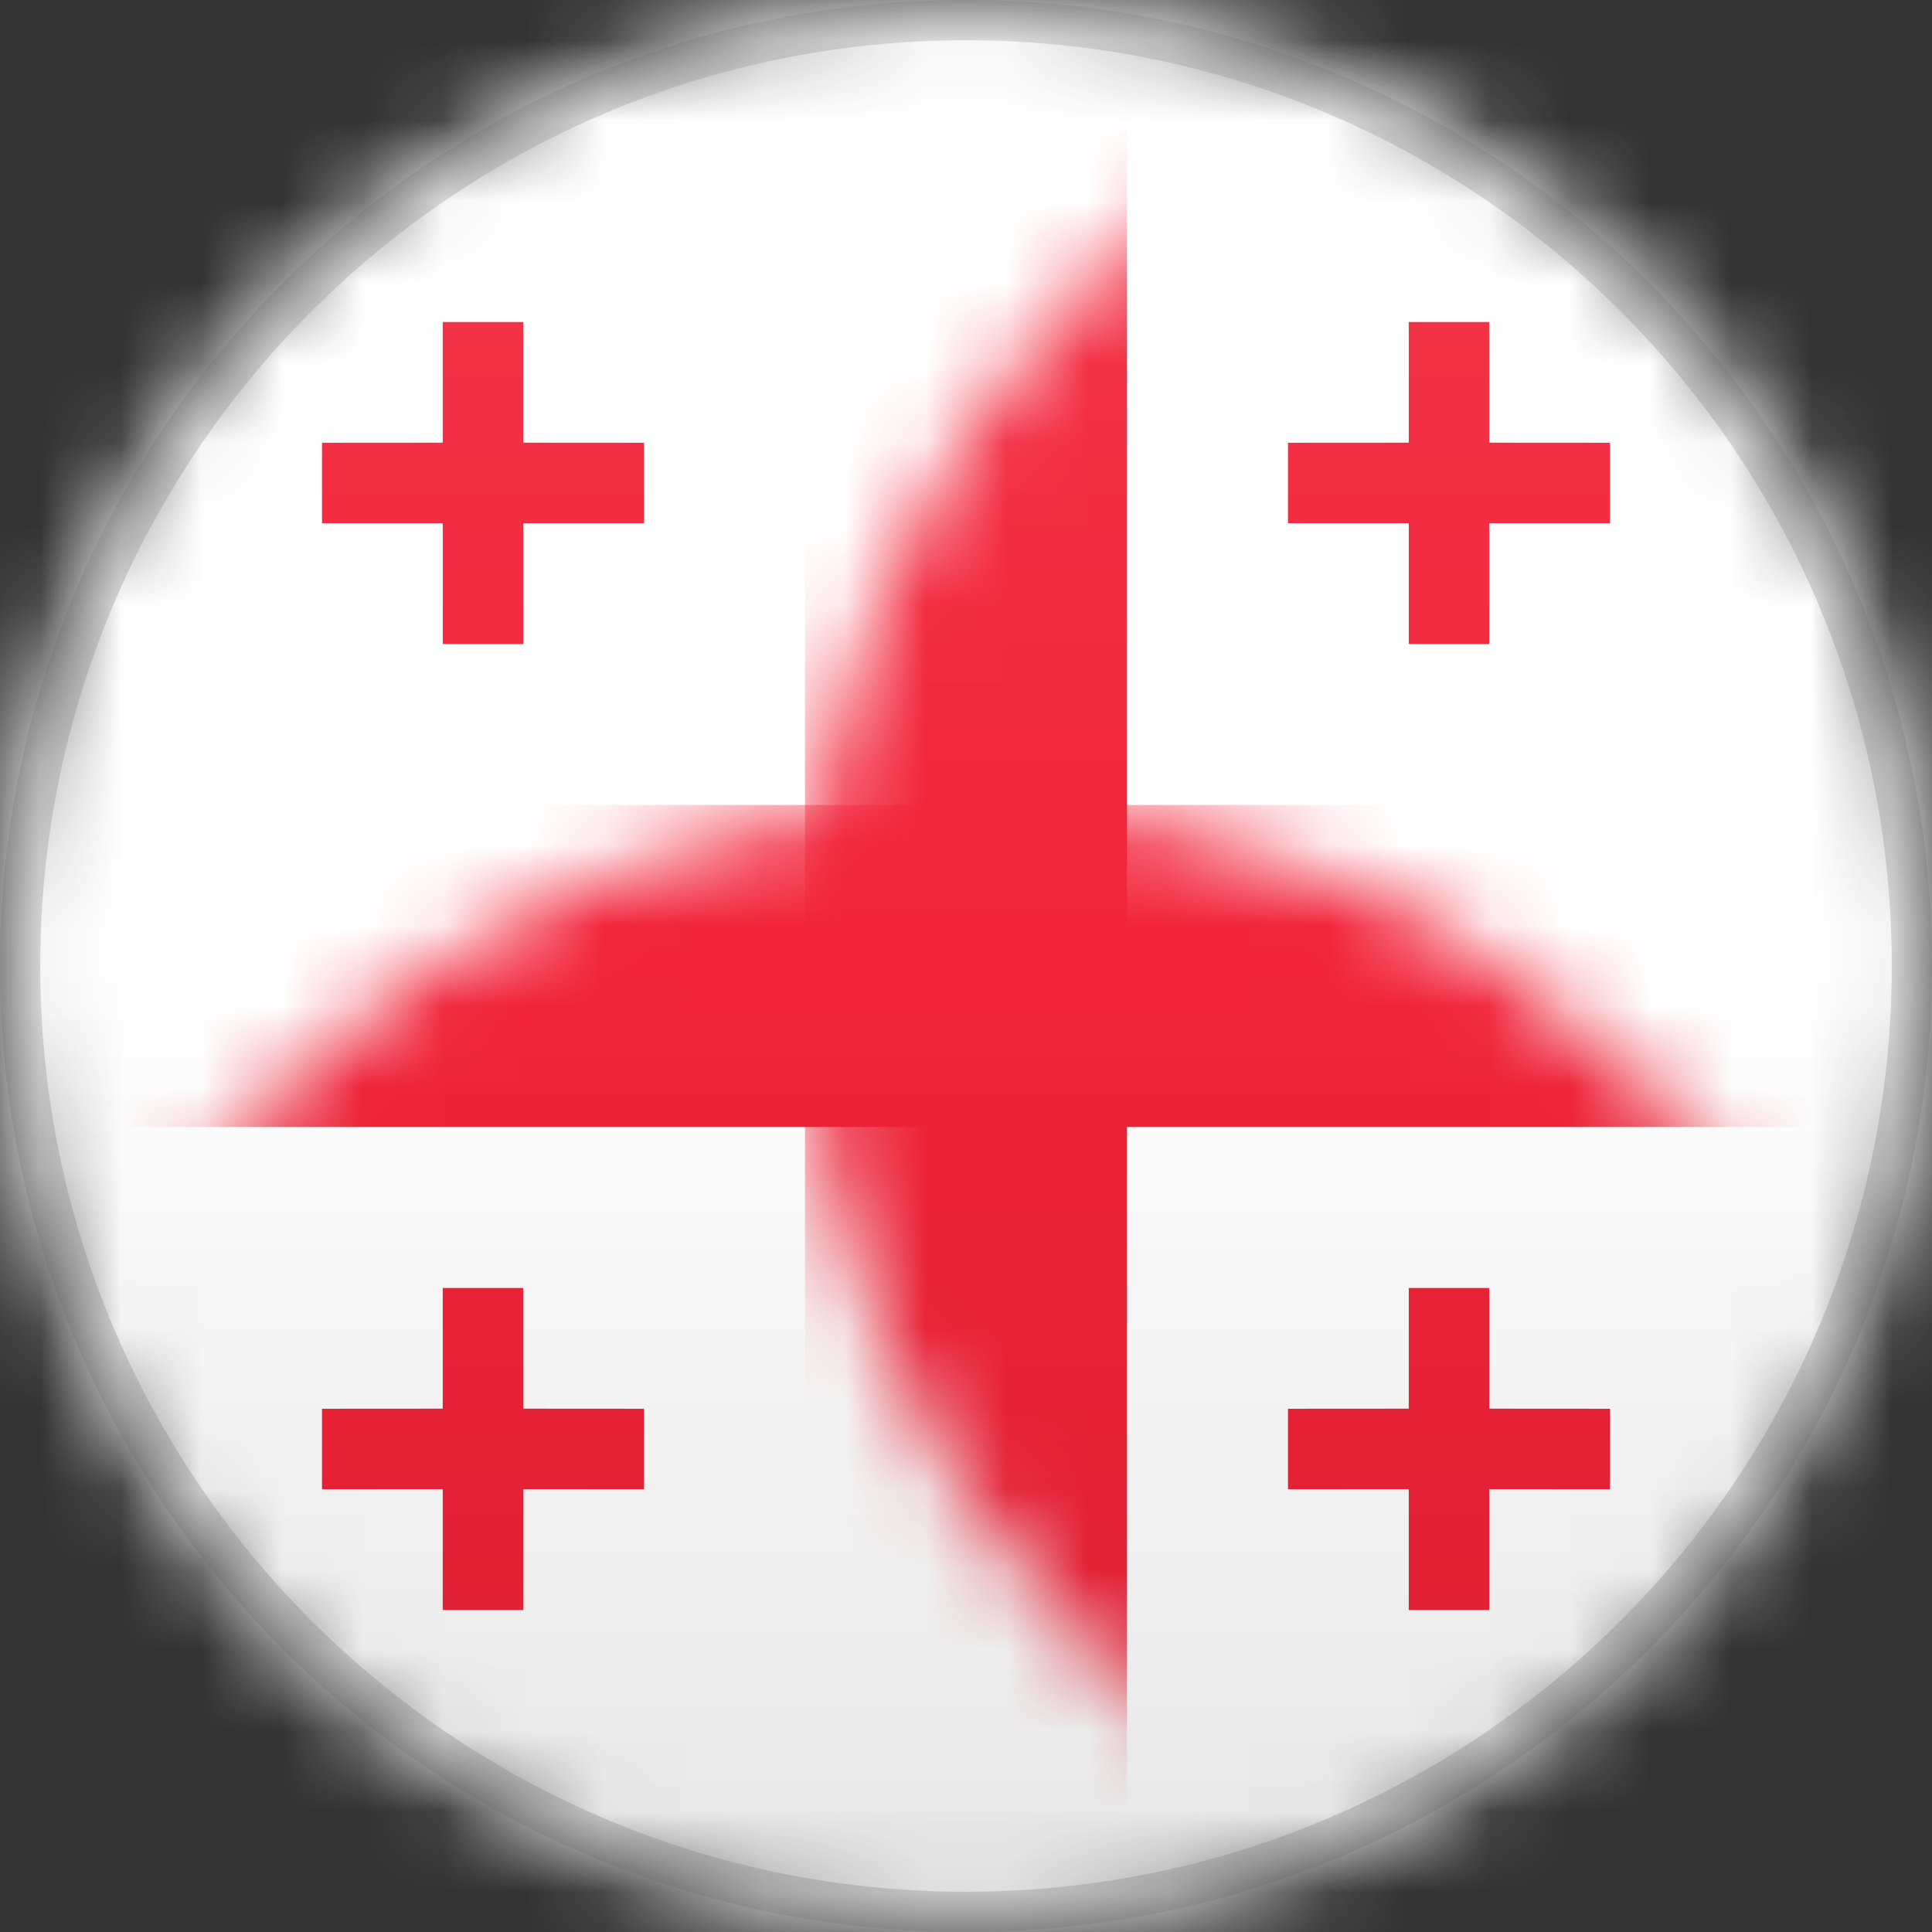 <?xml version="1.0" encoding="UTF-8"?>
<svg width="24px" height="24px" viewBox="0 0 24 24" version="1.1" xmlns="http://www.w3.org/2000/svg" xmlns:xlink="http://www.w3.org/1999/xlink">
    <rect x="0" y="0" width="24" height="24" fill="#333333" stroke="none"/>
    <title>GE</title>
    <defs>
        <circle id="path-1" cx="12" cy="12" r="12"></circle>
        <path d="M12,0 C18.627,-1.21743675e-15 24,5.373 24,12 C24,18.627 18.627,24 12,24 C5.373,24 8.11624501e-16,18.627 0,12 C-8.11624501e-16,5.373 5.373,1.21743675e-15 12,0 Z" id="path-3"></path>
        <linearGradient x1="50%" y1="0%" x2="50%" y2="100%" id="linearGradient-5">
            <stop stop-color="#000000" stop-opacity="0" offset="0%"></stop>
            <stop stop-color="#000000" offset="100%"></stop>
        </linearGradient>
        <linearGradient x1="50%" y1="0%" x2="50%" y2="100%" id="linearGradient-6">
            <stop stop-color="#FFFFFF" offset="0%"></stop>
            <stop stop-color="#FFFFFF" stop-opacity="0" offset="100%"></stop>
        </linearGradient>
    </defs>
    <g id="GE" stroke="none" stroke-width="1" fill="none" fill-rule="evenodd">
        <mask id="mask-2" fill="white">
            <use xlink:href="#path-1"></use>
        </mask>
        <g id="Mask"></g>
        <g id="Group" mask="url(#mask-2)">
            <g>
                <mask id="mask-4" fill="white">
                    <use xlink:href="#path-3"></use>
                </mask>
                <g id="Mask" fill-rule="nonzero"></g>
            </g>
        </g>
        <rect id="Rectangle" fill="#FFFFFF" mask="url(#mask-2)" x="0" y="0" width="24" height="24"></rect>
        <rect id="Rectangle" fill="#F12339" mask="url(#mask-2)" x="0" y="10" width="24" height="4"></rect>
        <rect id="Rectangle" fill="#F12339" mask="url(#mask-2)" x="10" y="0" width="4" height="24"></rect>
        <path d="M6.5,4 L6.5,5.499 L8,5.5 L8,6.5 L6.5,6.499 L6.5,8 L5.5,8 L5.5,6.499 L4,6.5 L4,5.5 L5.5,5.499 L5.5,4 L6.5,4 Z" id="Combined-Shape" fill="#F12339" mask="url(#mask-2)"></path>
        <path d="M6.5,16 L6.5,17.499 L8,17.5 L8,18.5 L6.5,18.499 L6.5,20 L5.5,20 L5.5,18.499 L4,18.5 L4,17.5 L5.5,17.499 L5.5,16 L6.5,16 Z" id="Combined-Shape" fill="#F12339" mask="url(#mask-2)"></path>
        <path d="M18.5,4 L18.5,5.499 L20,5.5 L20,6.5 L18.5,6.499 L18.5,8 L17.5,8 L17.5,6.499 L16,6.5 L16,5.5 L17.5,5.499 L17.5,4 L18.5,4 Z" id="Combined-Shape" fill="#F12339" mask="url(#mask-2)"></path>
        <path d="M18.5,16 L18.5,17.499 L20,17.5 L20,18.5 L18.5,18.499 L18.5,20 L17.5,20 L17.5,18.499 L16,18.5 L16,17.5 L17.5,17.499 L17.5,16 L18.5,16 Z" id="Combined-Shape" fill="#F12339" mask="url(#mask-2)"></path>
        <g id="Group" mask="url(#mask-2)">
            <g>
                <path d="M12,0.25 C15.245,0.25 18.182,1.565 20.309,3.691 C22.435,5.818 23.75,8.755 23.75,12 C23.75,15.245 22.435,18.182 20.309,20.309 C18.182,22.435 15.245,23.75 12,23.75 C8.755,23.75 5.818,22.435 3.691,20.309 C1.565,18.182 0.25,15.245 0.25,12 C0.25,8.755 1.565,5.818 3.691,3.691 C5.818,1.565 8.755,0.25 12,0.25 Z" id="Mask" stroke-opacity="0.15" stroke="#000000" stroke-width="0.5" fill-rule="nonzero"></path>
                <rect id="Dark" fill="url(#linearGradient-5)" style="mix-blend-mode: normal;" opacity="0.1" x="0" y="12" width="24" height="12"></rect>
                <rect id="Light" fill="url(#linearGradient-6)" opacity="0.1" style="mix-blend-mode: normal;" x="0" y="0" width="24" height="12"></rect>
            </g>
        </g>
    </g>
</svg>